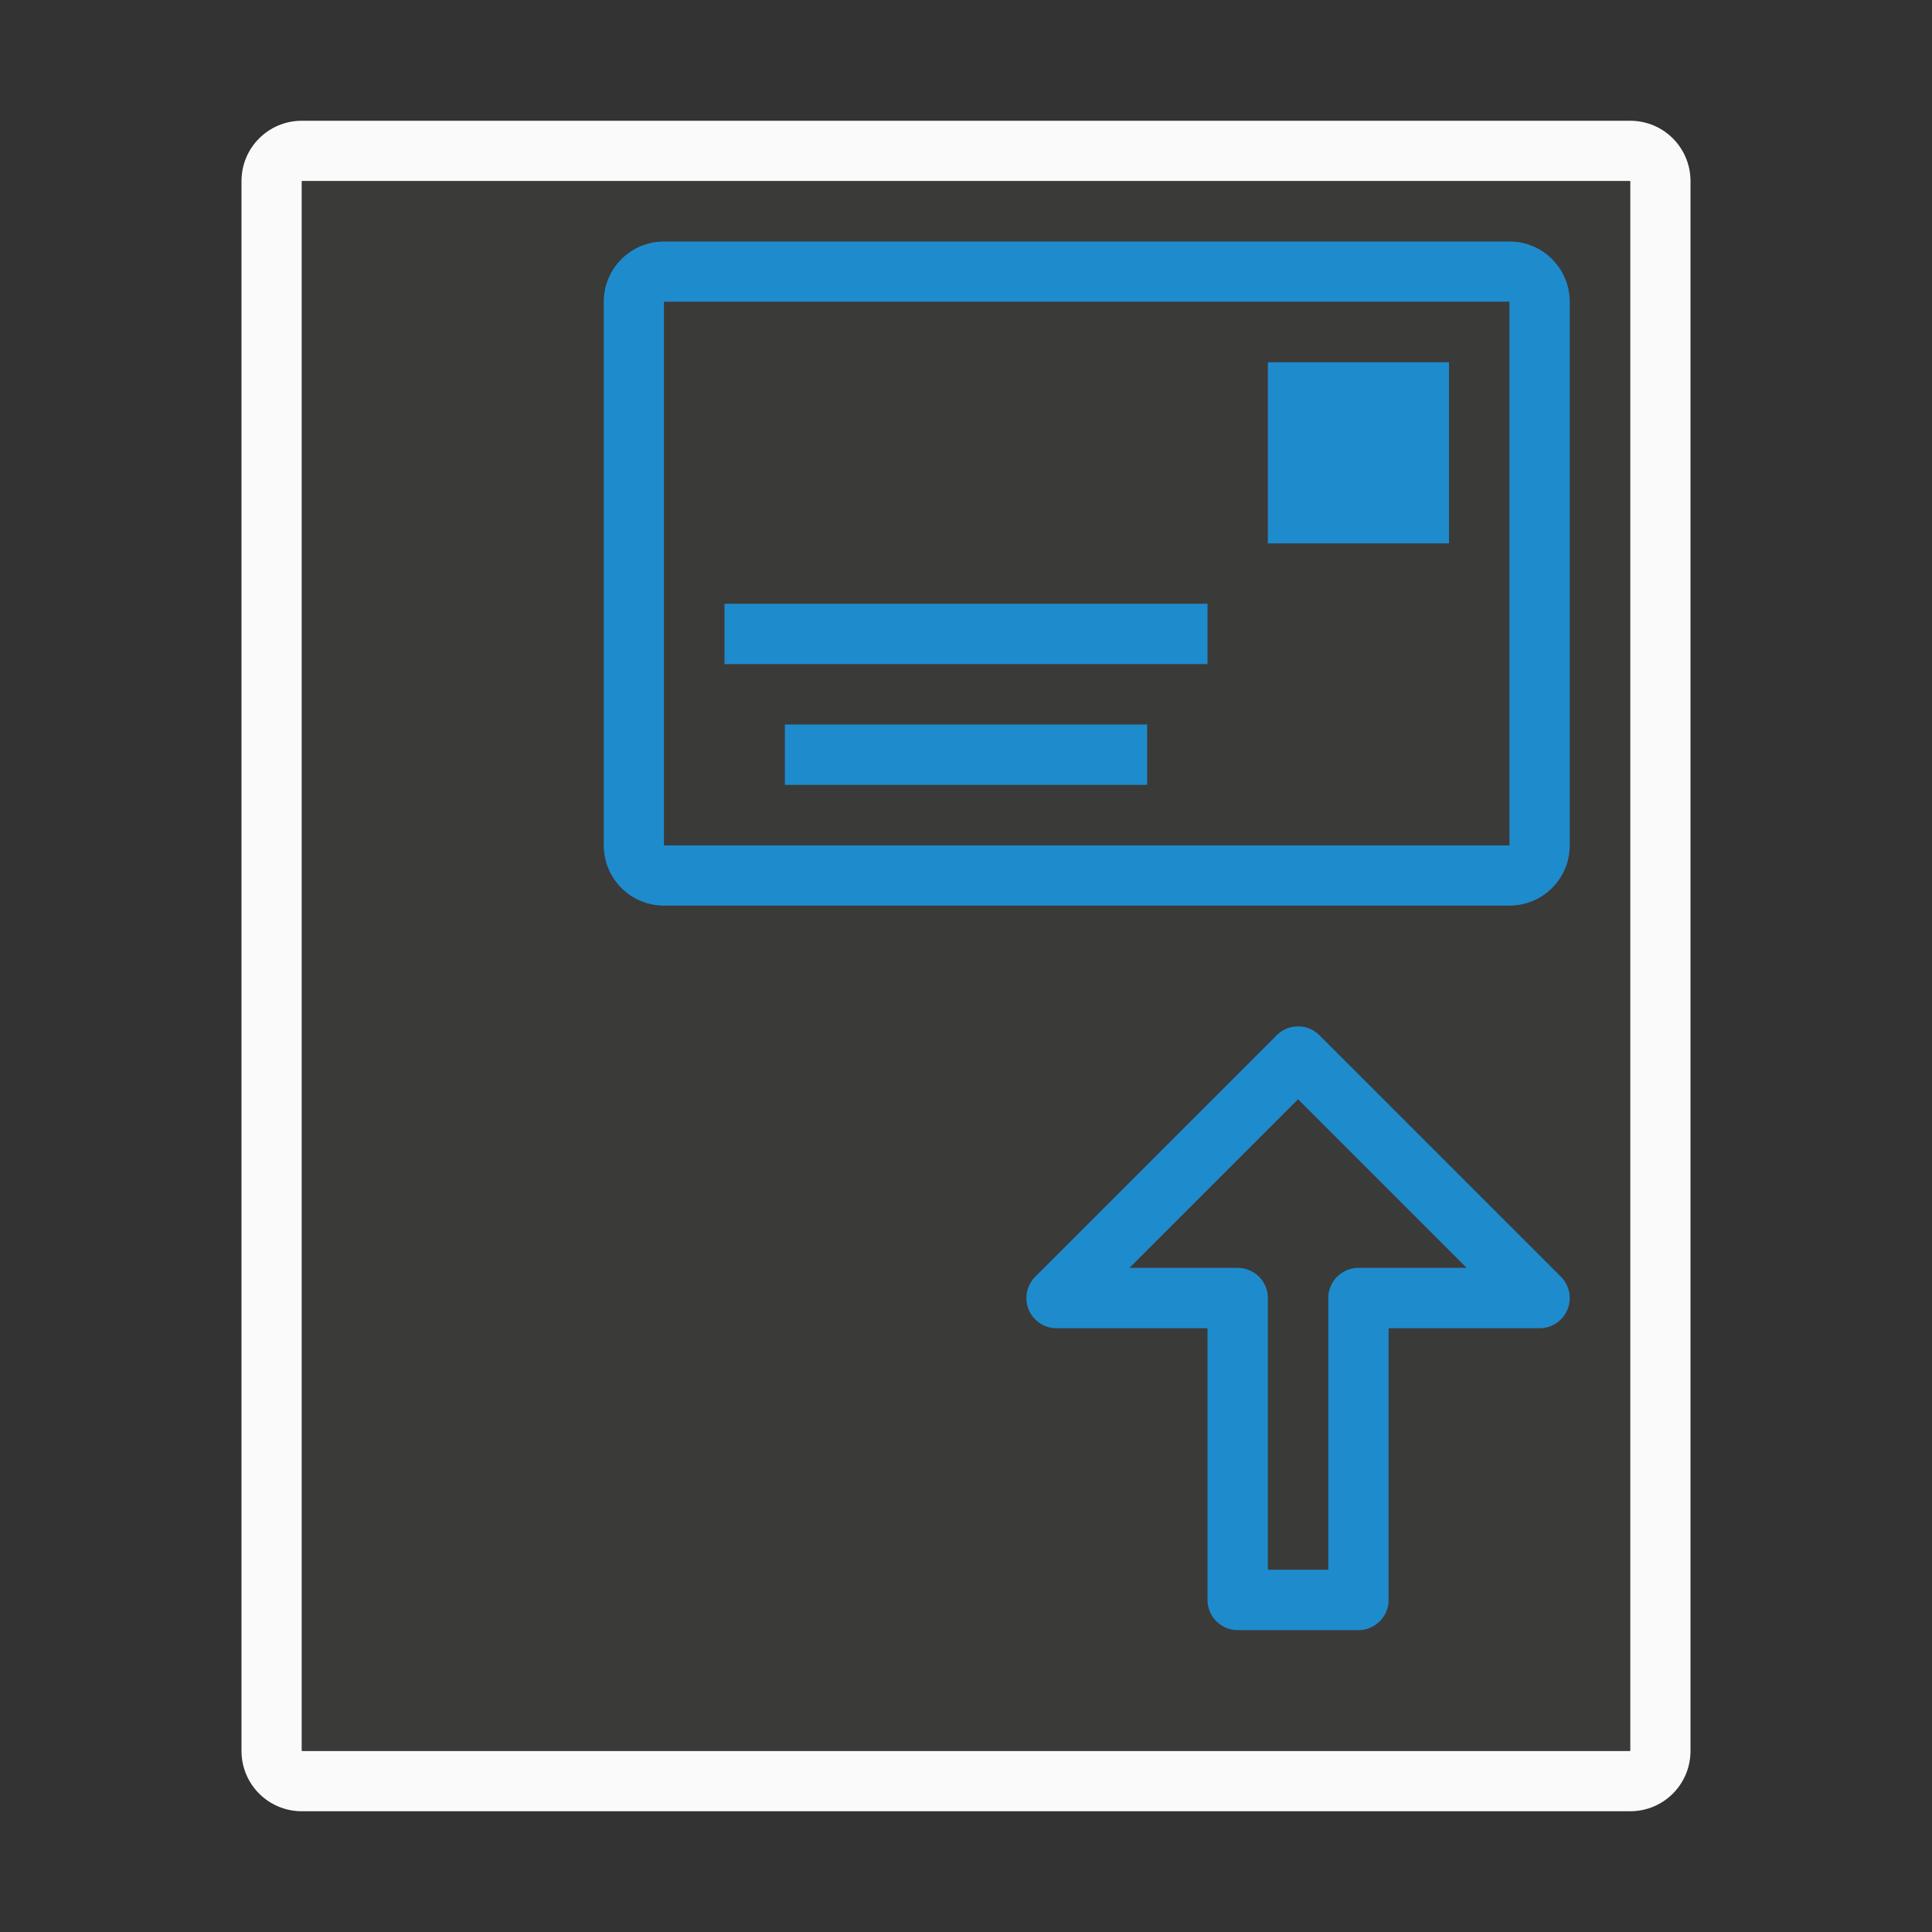 <svg viewBox="0 0 32 32" xmlns="http://www.w3.org/2000/svg"><rect x="0" y="0" width="32" height="32" fill="#333333" stroke="none"/><path d="m5 2c-.554 0-1 .446-1 1v26c0 .554.446 1 1 1h22c.554 0 1-.446 1-1v-26c0-.554-.446-1-1-1zm0 1h22v26h-22z" fill="#fafafa"/><path d="m5 3v26h22v-26z" fill="#3a3a38"/><g transform="translate(2)"><path d="m9 4c-.554 0-1 .446-1 1v9c0 .554.446 1 1 1h14c.554 0 1-.446 1-1v-9c0-.554-.446-1-1-1zm0 1h14v9h-14z" fill="#1e8bcd"/><path d="m9 5h14v9h-14z" fill="#3a3a38"/><g fill="#1e8bcd"><path d="m19 6h3v3h-3z"/><path d="m10 10h8v1h-8z"/><path d="m11 12h6v1h-6z"/></g></g><path d="m21.5 17.5 4 4h-3v5h-2v-5h-3z" fill="none" stroke="#1e8bcd" stroke-linecap="round" stroke-linejoin="round"/></svg>